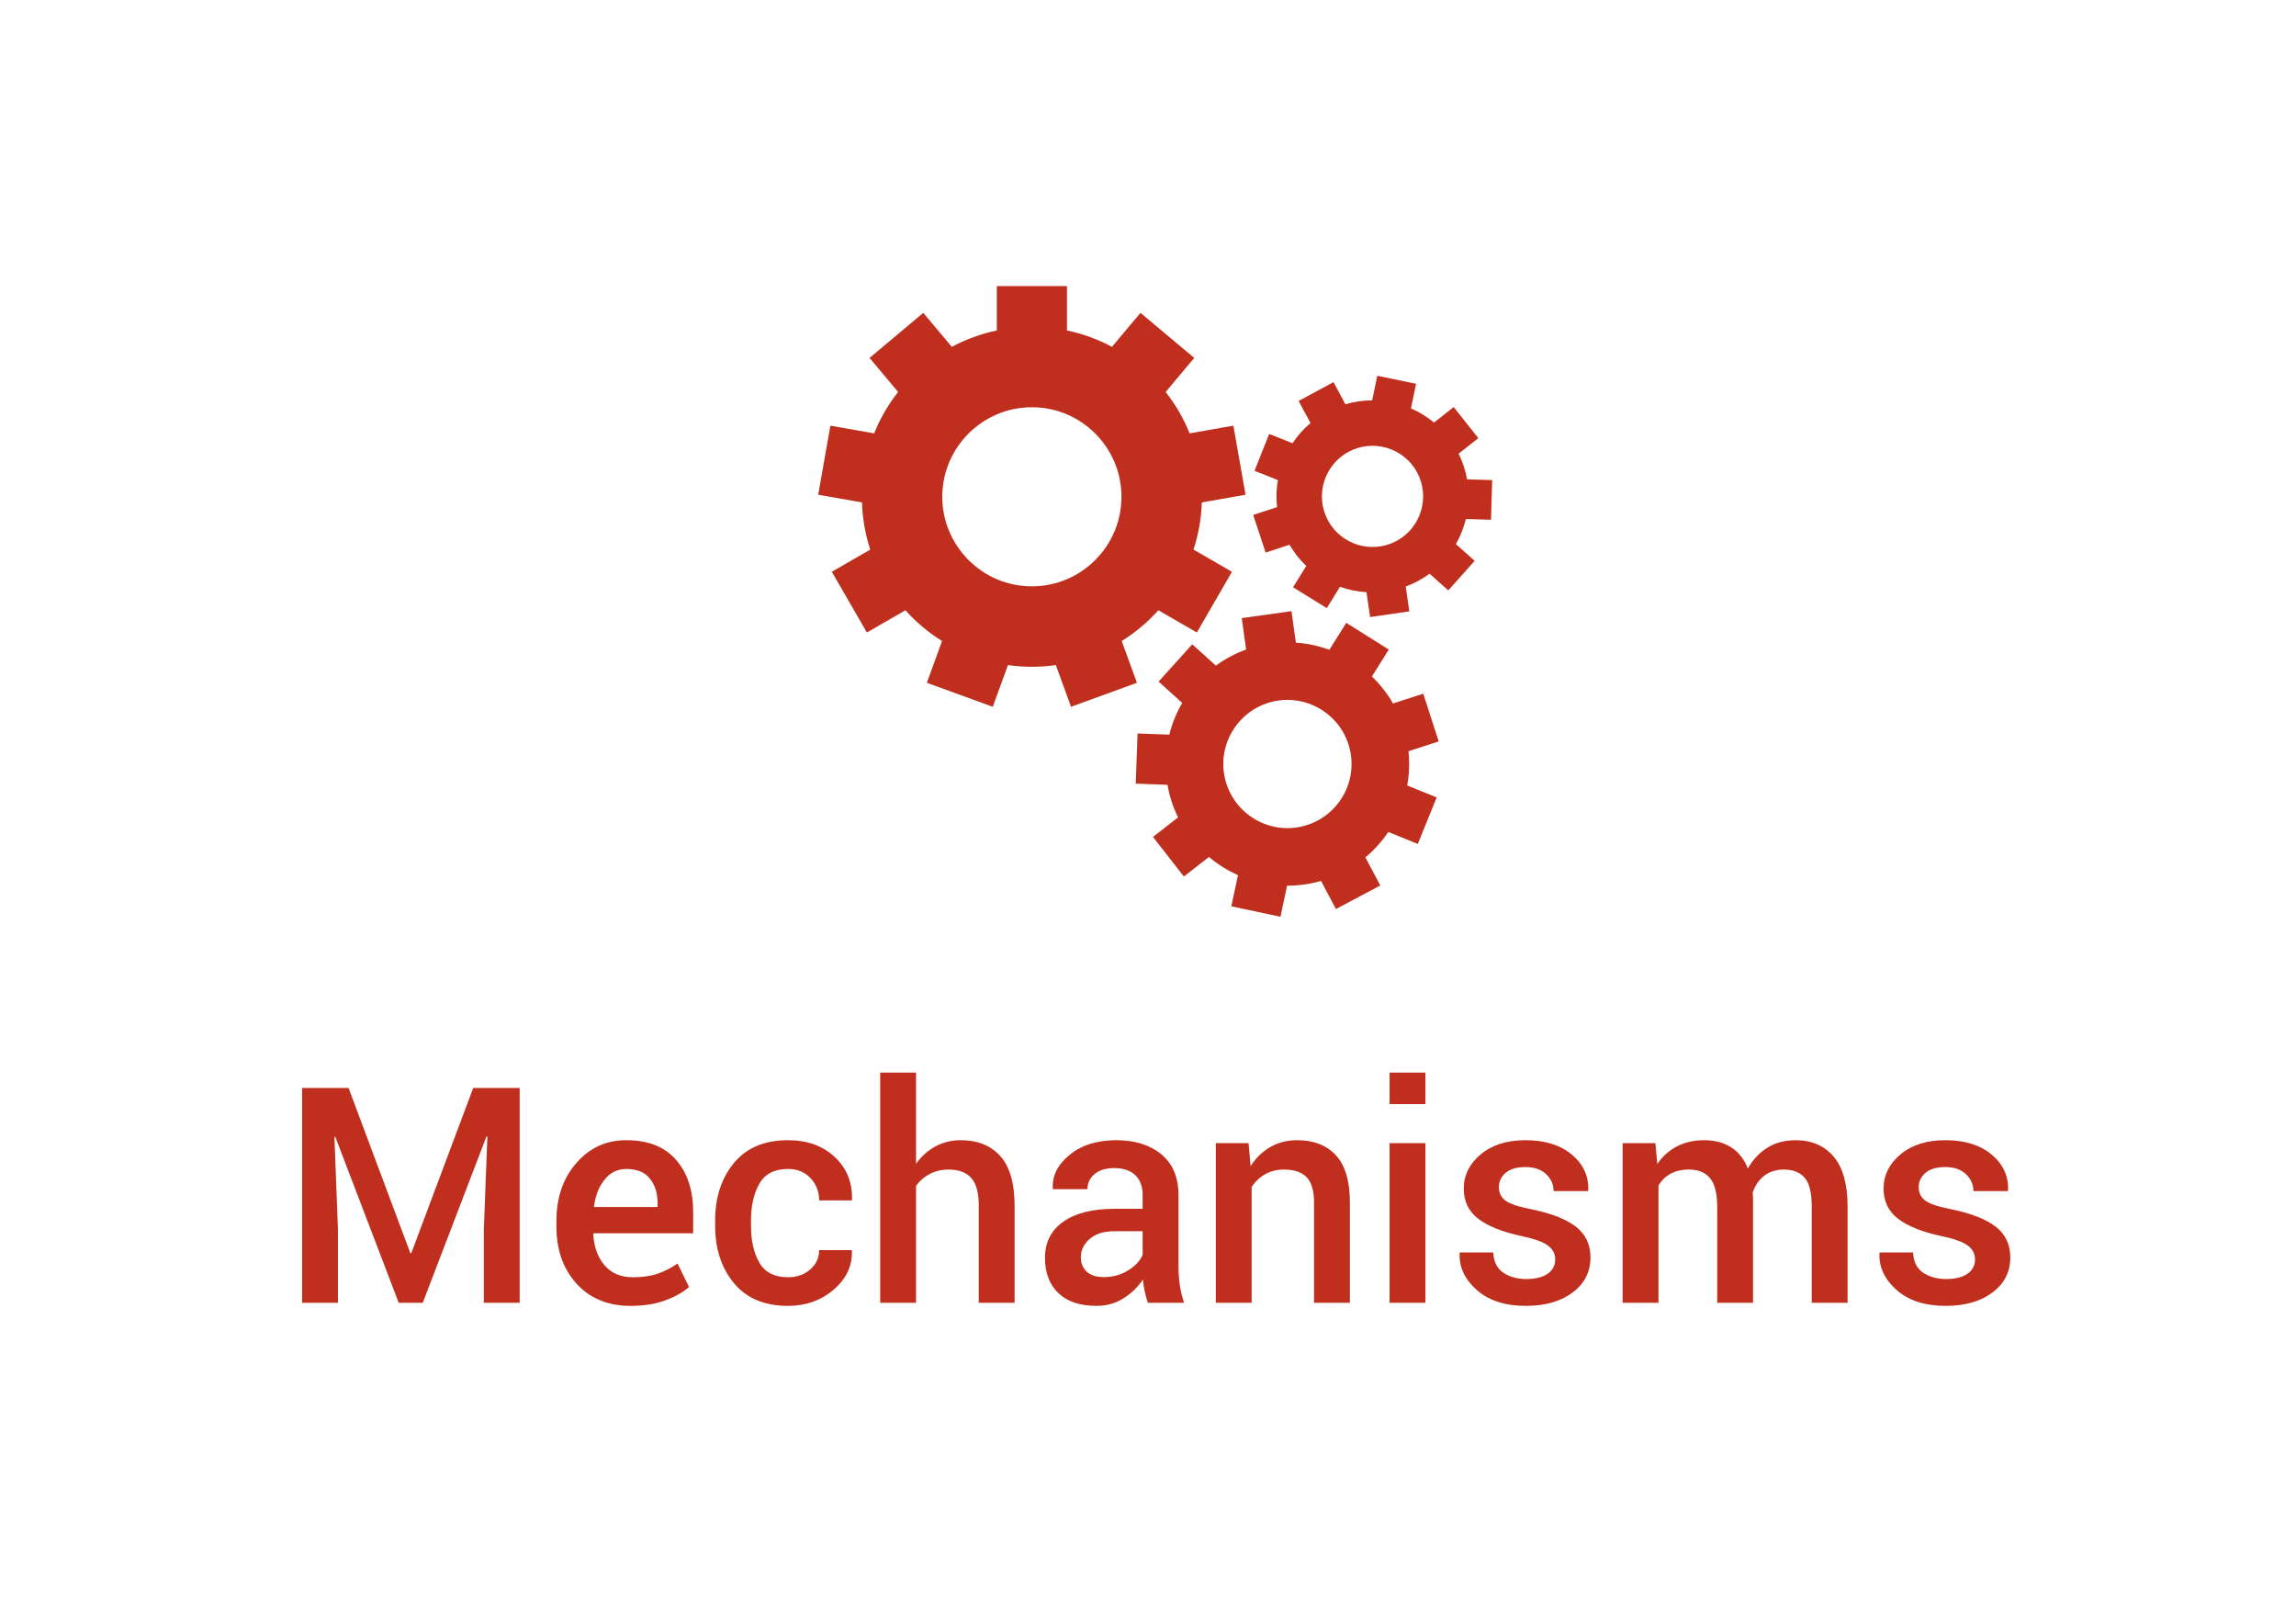 <?xml version="1.0" encoding="UTF-8"?>
<svg width="152px" height="106px" viewBox="0 0 152 106" version="1.1" xmlns="http://www.w3.org/2000/svg"
     xmlns:xlink="http://www.w3.org/1999/xlink">
    <!-- Generator: Sketch 46.2 (44496) - http://www.bohemiancoding.com/sketch -->
    <title>Group 6</title>
    <desc>Created with Sketch.</desc>
    <defs>
        <filter x="-6.1%" y="-8.1%" width="112.3%" height="117.3%" filterUnits="objectBoundingBox" id="filter-1">
            <feOffset dx="0" dy="2" in="SourceAlpha" result="shadowOffsetOuter1"></feOffset>
            <feGaussianBlur stdDeviation="10" in="shadowOffsetOuter1" result="shadowBlurOuter1"></feGaussianBlur>
            <feColorMatrix values="0 0 0 0 0   0 0 0 0 0   0 0 0 0 0  0 0 0 0.5 0" type="matrix" in="shadowBlurOuter1"
                           result="shadowMatrixOuter1"></feColorMatrix>
            <feMerge>
                <feMergeNode in="shadowMatrixOuter1"></feMergeNode>
                <feMergeNode in="SourceGraphic"></feMergeNode>
            </feMerge>
        </filter>
    </defs>
    <g id="diagram-final" stroke="none" stroke-width="1" fill="none" fill-rule="evenodd">
        <g id="diagram-flat" filter="url(#filter-1)" transform="translate(-171, -253)" fill="#C02E1D">
            <g id="Group-6" transform="translate(191, 269)">
                <path d="M3.076,54.016 L7.168,64.953 L7.227,64.953 L11.328,54.016 L14.404,54.016 L14.404,68.234 L12.031,68.234 L12.031,63.391 L12.266,57.229 L12.207,57.219 L7.988,68.234 L6.396,68.234 L2.197,57.248 L2.139,57.258 L2.373,63.391 L2.373,68.234 L0,68.234 L0,54.016 L3.076,54.016 Z M21.748,68.439 C20.251,68.439 19.058,67.95 18.169,66.97 C17.28,65.99 16.836,64.732 16.836,63.195 L16.836,62.805 C16.836,61.268 17.277,59.994 18.159,58.981 C19.041,57.969 20.146,57.466 21.475,57.473 C22.9,57.473 23.993,57.904 24.751,58.767 C25.509,59.629 25.889,60.786 25.889,62.238 L25.889,63.635 L19.297,63.635 L19.277,63.684 C19.316,64.523 19.562,65.21 20.015,65.744 C20.467,66.278 21.094,66.545 21.895,66.545 C22.533,66.545 23.079,66.467 23.535,66.311 C23.991,66.154 24.43,65.93 24.854,65.637 L25.615,67.189 C25.218,67.541 24.691,67.837 24.033,68.078 C23.376,68.319 22.614,68.439 21.748,68.439 Z M21.475,59.377 C20.889,59.377 20.407,59.61 20.029,60.075 C19.652,60.541 19.417,61.132 19.326,61.848 L19.346,61.896 L23.535,61.896 L23.535,61.652 C23.535,60.982 23.364,60.435 23.022,60.012 C22.681,59.589 22.165,59.377 21.475,59.377 Z M32.168,66.545 C32.747,66.545 33.236,66.374 33.633,66.032 C34.03,65.69 34.229,65.262 34.229,64.748 L36.377,64.748 L36.396,64.807 C36.429,65.796 36.027,66.649 35.19,67.365 C34.354,68.081 33.346,68.439 32.168,68.439 C30.612,68.439 29.419,67.938 28.589,66.936 C27.759,65.933 27.344,64.663 27.344,63.127 L27.344,62.785 C27.344,61.255 27.759,59.987 28.589,58.981 C29.419,57.976 30.612,57.473 32.168,57.473 C33.438,57.473 34.468,57.842 35.259,58.581 C36.05,59.32 36.432,60.259 36.406,61.398 L36.387,61.457 L34.229,61.457 C34.229,60.878 34.038,60.386 33.657,59.982 C33.276,59.579 32.78,59.377 32.168,59.377 C31.276,59.377 30.645,59.701 30.273,60.349 C29.902,60.996 29.717,61.809 29.717,62.785 L29.717,63.127 C29.717,64.123 29.902,64.942 30.273,65.583 C30.645,66.224 31.276,66.545 32.168,66.545 Z M40.645,59.035 C40.996,58.54 41.424,58.156 41.929,57.883 C42.433,57.609 42.992,57.473 43.604,57.473 C44.723,57.473 45.597,57.826 46.226,58.532 C46.854,59.239 47.168,60.327 47.168,61.799 L47.168,68.234 L44.795,68.234 L44.795,61.779 C44.795,60.946 44.629,60.344 44.297,59.973 C43.965,59.602 43.467,59.416 42.803,59.416 C42.34,59.416 41.925,59.512 41.558,59.704 C41.19,59.896 40.885,60.161 40.645,60.5 L40.645,68.234 L38.271,68.234 L38.271,53 L40.645,53 L40.645,59.035 Z M55.986,68.234 C55.902,67.967 55.832,67.707 55.776,67.453 C55.721,67.199 55.684,66.945 55.664,66.691 C55.339,67.186 54.91,67.601 54.38,67.937 C53.849,68.272 53.255,68.439 52.598,68.439 C51.497,68.439 50.653,68.156 50.063,67.59 C49.474,67.023 49.18,66.245 49.18,65.256 C49.18,64.234 49.583,63.438 50.391,62.868 C51.198,62.298 52.334,62.014 53.799,62.014 L55.645,62.014 L55.645,61.086 C55.645,60.533 55.482,60.1 55.156,59.787 C54.831,59.475 54.365,59.318 53.76,59.318 C53.219,59.318 52.79,59.449 52.471,59.709 C52.152,59.969 51.992,60.305 51.992,60.715 L49.707,60.715 L49.697,60.656 C49.652,59.823 50.024,59.084 50.815,58.439 C51.606,57.795 52.637,57.473 53.906,57.473 C55.137,57.473 56.13,57.785 56.885,58.41 C57.64,59.035 58.018,59.934 58.018,61.105 L58.018,65.803 C58.018,66.239 58.047,66.657 58.105,67.058 C58.164,67.458 58.258,67.85 58.389,68.234 L55.986,68.234 Z M53.076,66.535 C53.675,66.535 54.214,66.385 54.692,66.086 C55.171,65.786 55.488,65.445 55.645,65.061 L55.645,63.498 L53.76,63.498 C53.07,63.498 52.529,63.669 52.139,64.011 C51.748,64.353 51.553,64.755 51.553,65.217 C51.553,65.62 51.685,65.941 51.948,66.179 C52.212,66.416 52.588,66.535 53.076,66.535 Z M62.656,57.668 L62.793,59.191 C63.138,58.651 63.573,58.229 64.097,57.927 C64.621,57.624 65.212,57.473 65.869,57.473 C66.969,57.473 67.827,57.806 68.442,58.474 C69.058,59.141 69.365,60.181 69.365,61.594 L69.365,68.234 L66.992,68.234 L66.992,61.613 C66.992,60.819 66.828,60.254 66.499,59.919 C66.17,59.584 65.671,59.416 65,59.416 C64.538,59.416 64.124,59.519 63.76,59.724 C63.395,59.929 63.096,60.21 62.861,60.568 L62.861,68.234 L60.488,68.234 L60.488,57.668 L62.656,57.668 Z M74.365,68.234 L71.992,68.234 L71.992,57.668 L74.365,57.668 L74.365,68.234 Z M74.365,55.08 L71.992,55.08 L71.992,53 L74.365,53 L74.365,55.08 Z M82.959,65.363 C82.959,64.999 82.803,64.696 82.49,64.455 C82.178,64.214 81.595,64.003 80.742,63.82 C79.479,63.553 78.524,63.174 77.876,62.683 C77.228,62.191 76.904,61.522 76.904,60.676 C76.904,59.79 77.279,59.035 78.027,58.41 C78.776,57.785 79.762,57.473 80.986,57.473 C82.275,57.473 83.299,57.79 84.058,58.425 C84.816,59.06 85.179,59.846 85.146,60.783 L85.127,60.842 L82.852,60.842 C82.852,60.406 82.686,60.031 82.354,59.719 C82.021,59.406 81.566,59.25 80.986,59.25 C80.413,59.25 79.977,59.379 79.678,59.636 C79.378,59.893 79.229,60.207 79.229,60.578 C79.229,60.949 79.37,61.244 79.653,61.462 C79.937,61.68 80.511,61.874 81.377,62.043 C82.705,62.316 83.69,62.702 84.331,63.2 C84.972,63.698 85.293,64.377 85.293,65.236 C85.293,66.187 84.901,66.958 84.116,67.551 C83.332,68.143 82.298,68.439 81.016,68.439 C79.642,68.439 78.558,68.088 77.764,67.385 C76.969,66.682 76.592,65.874 76.631,64.963 L76.65,64.904 L78.857,64.904 C78.883,65.516 79.105,65.962 79.521,66.242 C79.938,66.522 80.446,66.662 81.045,66.662 C81.657,66.662 82.129,66.545 82.461,66.311 C82.793,66.076 82.959,65.76 82.959,65.363 Z M89.59,57.668 L89.717,59.045 C90.062,58.544 90.495,58.156 91.016,57.883 C91.536,57.609 92.139,57.473 92.822,57.473 C93.512,57.473 94.105,57.629 94.6,57.941 C95.094,58.254 95.465,58.723 95.713,59.348 C96.038,58.762 96.468,58.303 97.002,57.971 C97.536,57.639 98.161,57.473 98.877,57.473 C99.938,57.473 100.776,57.836 101.392,58.562 C102.007,59.287 102.314,60.389 102.314,61.867 L102.314,68.234 L99.941,68.234 L99.941,61.857 C99.941,60.959 99.787,60.327 99.478,59.963 C99.168,59.598 98.704,59.416 98.086,59.416 C97.578,59.416 97.148,59.553 96.797,59.826 C96.445,60.1 96.191,60.467 96.035,60.93 C96.035,61.027 96.038,61.112 96.045,61.184 C96.051,61.255 96.055,61.324 96.055,61.389 L96.055,68.234 L93.682,68.234 L93.682,61.857 C93.682,60.992 93.524,60.368 93.208,59.987 C92.892,59.606 92.428,59.416 91.816,59.416 C91.335,59.416 90.926,59.509 90.591,59.694 C90.256,59.88 89.99,60.142 89.795,60.48 L89.795,68.234 L87.422,68.234 L87.422,57.668 L89.59,57.668 Z M110.752,65.363 C110.752,64.999 110.596,64.696 110.283,64.455 C109.971,64.214 109.388,64.003 108.535,63.82 C107.272,63.553 106.317,63.174 105.669,62.683 C105.021,62.191 104.697,61.522 104.697,60.676 C104.697,59.79 105.072,59.035 105.82,58.41 C106.569,57.785 107.555,57.473 108.779,57.473 C110.068,57.473 111.092,57.79 111.851,58.425 C112.609,59.06 112.972,59.846 112.939,60.783 L112.92,60.842 L110.645,60.842 C110.645,60.406 110.479,60.031 110.146,59.719 C109.814,59.406 109.359,59.25 108.779,59.25 C108.206,59.25 107.77,59.379 107.471,59.636 C107.171,59.893 107.021,60.207 107.021,60.578 C107.021,60.949 107.163,61.244 107.446,61.462 C107.729,61.68 108.304,61.874 109.17,62.043 C110.498,62.316 111.483,62.702 112.124,63.2 C112.765,63.698 113.086,64.377 113.086,65.236 C113.086,66.187 112.694,66.958 111.909,67.551 C111.125,68.143 110.091,68.439 108.809,68.439 C107.435,68.439 106.351,68.088 105.557,67.385 C104.762,66.682 104.385,65.874 104.424,64.963 L104.443,64.904 L106.65,64.904 C106.676,65.516 106.898,65.962 107.314,66.242 C107.731,66.522 108.239,66.662 108.838,66.662 C109.45,66.662 109.922,66.545 110.254,66.311 C110.586,66.076 110.752,65.76 110.752,65.363 Z"
                      id="Mechanisms"></path>
                <g id="mechanisms" transform="translate(34, 0)">
                    <path d="M14.313,20.811 C11.043,20.811 8.381,18.151 8.381,14.883 C8.381,11.614 11.043,8.957 14.313,8.957 C17.583,8.957 20.244,11.614 20.244,14.883 C20.244,18.151 17.583,20.811 14.313,20.811 L14.313,20.811 Z M20.26,24.432 C21.162,23.868 21.979,23.182 22.685,22.395 L25.235,23.866 L27.558,19.847 L25.013,18.377 C25.337,17.39 25.528,16.344 25.563,15.257 L28.458,14.747 L27.652,10.176 L24.756,10.686 C24.357,9.695 23.82,8.773 23.168,7.945 L25.062,5.692 L21.502,2.709 L19.613,4.959 C18.688,4.465 17.689,4.095 16.636,3.875 L16.636,0.938 L11.991,0.938 L11.991,3.875 C10.937,4.095 9.937,4.465 9.013,4.959 L7.123,2.709 L3.566,5.692 L5.457,7.945 C4.806,8.773 4.27,9.695 3.869,10.686 L0.974,10.176 L0.167,14.747 L3.063,15.257 C3.1,16.344 3.289,17.39 3.613,18.379 L1.067,19.847 L3.391,23.866 L5.94,22.395 C6.647,23.182 7.463,23.868 8.365,24.432 L7.359,27.196 L11.723,28.783 L12.729,26.023 C13.246,26.097 13.775,26.135 14.313,26.135 C14.85,26.135 15.38,26.097 15.899,26.023 L16.903,28.783 L21.268,27.196 L20.26,24.432 Z"
                          id="Fill-72"></path>
                    <path d="M31.817,36.775 C29.498,37.098 27.35,35.474 27.026,33.156 C26.702,30.84 28.327,28.691 30.646,28.369 C32.963,28.046 35.111,29.668 35.435,31.986 C35.759,34.304 34.136,36.451 31.817,36.775 L31.817,36.775 Z M40.222,27.917 L38.221,28.565 C37.838,27.901 37.368,27.301 36.824,26.778 L37.942,24.993 L35.126,23.228 L34.008,25.011 C33.303,24.753 32.558,24.59 31.788,24.537 L31.499,22.455 L28.207,22.913 L28.496,24.995 C27.771,25.256 27.099,25.618 26.492,26.059 L24.929,24.649 L22.701,27.116 L24.267,28.528 C23.886,29.179 23.597,29.885 23.412,30.628 L21.308,30.551 L21.188,33.872 L23.291,33.948 C23.424,34.715 23.662,35.437 23.99,36.105 L22.33,37.399 L24.375,40.019 L26.036,38.724 C26.617,39.213 27.262,39.618 27.958,39.929 L27.517,41.989 L30.768,42.683 L31.208,40.625 C31.583,40.627 31.961,40.601 32.342,40.548 C32.725,40.495 33.096,40.415 33.456,40.312 L34.442,42.17 L37.378,40.613 L36.392,38.753 C36.975,38.266 37.486,37.698 37.909,37.07 L39.862,37.861 L41.112,34.782 L39.161,33.992 C39.294,33.26 39.326,32.499 39.243,31.725 L41.246,31.078 L40.222,27.917 Z"
                          id="Fill-73"></path>
                    <path d="M38.453,17.807 C36.827,18.682 34.788,18.073 33.913,16.445 C33.037,14.819 33.648,12.784 35.275,11.907 C36.902,11.032 38.938,11.642 39.816,13.268 C40.691,14.897 40.08,16.932 38.453,17.807 L38.453,17.807 Z M44.709,16.403 L44.786,13.779 L43.124,13.73 C43.021,13.152 42.835,12.581 42.562,12.031 L43.866,11.001 L42.239,8.944 L40.936,9.971 C40.471,9.587 39.956,9.271 39.41,9.033 L39.748,7.405 L37.179,6.874 L36.841,8.5 C36.248,8.502 35.652,8.586 35.067,8.759 L34.281,7.295 L31.97,8.541 L32.758,10.002 C32.292,10.395 31.893,10.847 31.567,11.339 L30.024,10.724 L29.052,13.163 L30.598,13.777 C30.496,14.363 30.476,14.966 30.543,15.566 L28.965,16.087 L29.789,18.578 L31.368,18.057 C31.675,18.588 32.052,19.056 32.477,19.461 L31.604,20.874 L33.837,22.254 L34.711,20.837 C35.275,21.041 35.865,21.163 36.464,21.201 L36.704,22.846 L39.3,22.467 L39.062,20.825 C39.339,20.723 39.612,20.599 39.881,20.455 C40.148,20.312 40.402,20.149 40.64,19.976 L41.88,21.079 L43.625,19.122 L42.383,18.014 C42.681,17.493 42.902,16.934 43.045,16.354 L44.709,16.403 Z"
                          id="Fill-74"></path>
                </g>
            </g>
        </g>
    </g>
</svg>